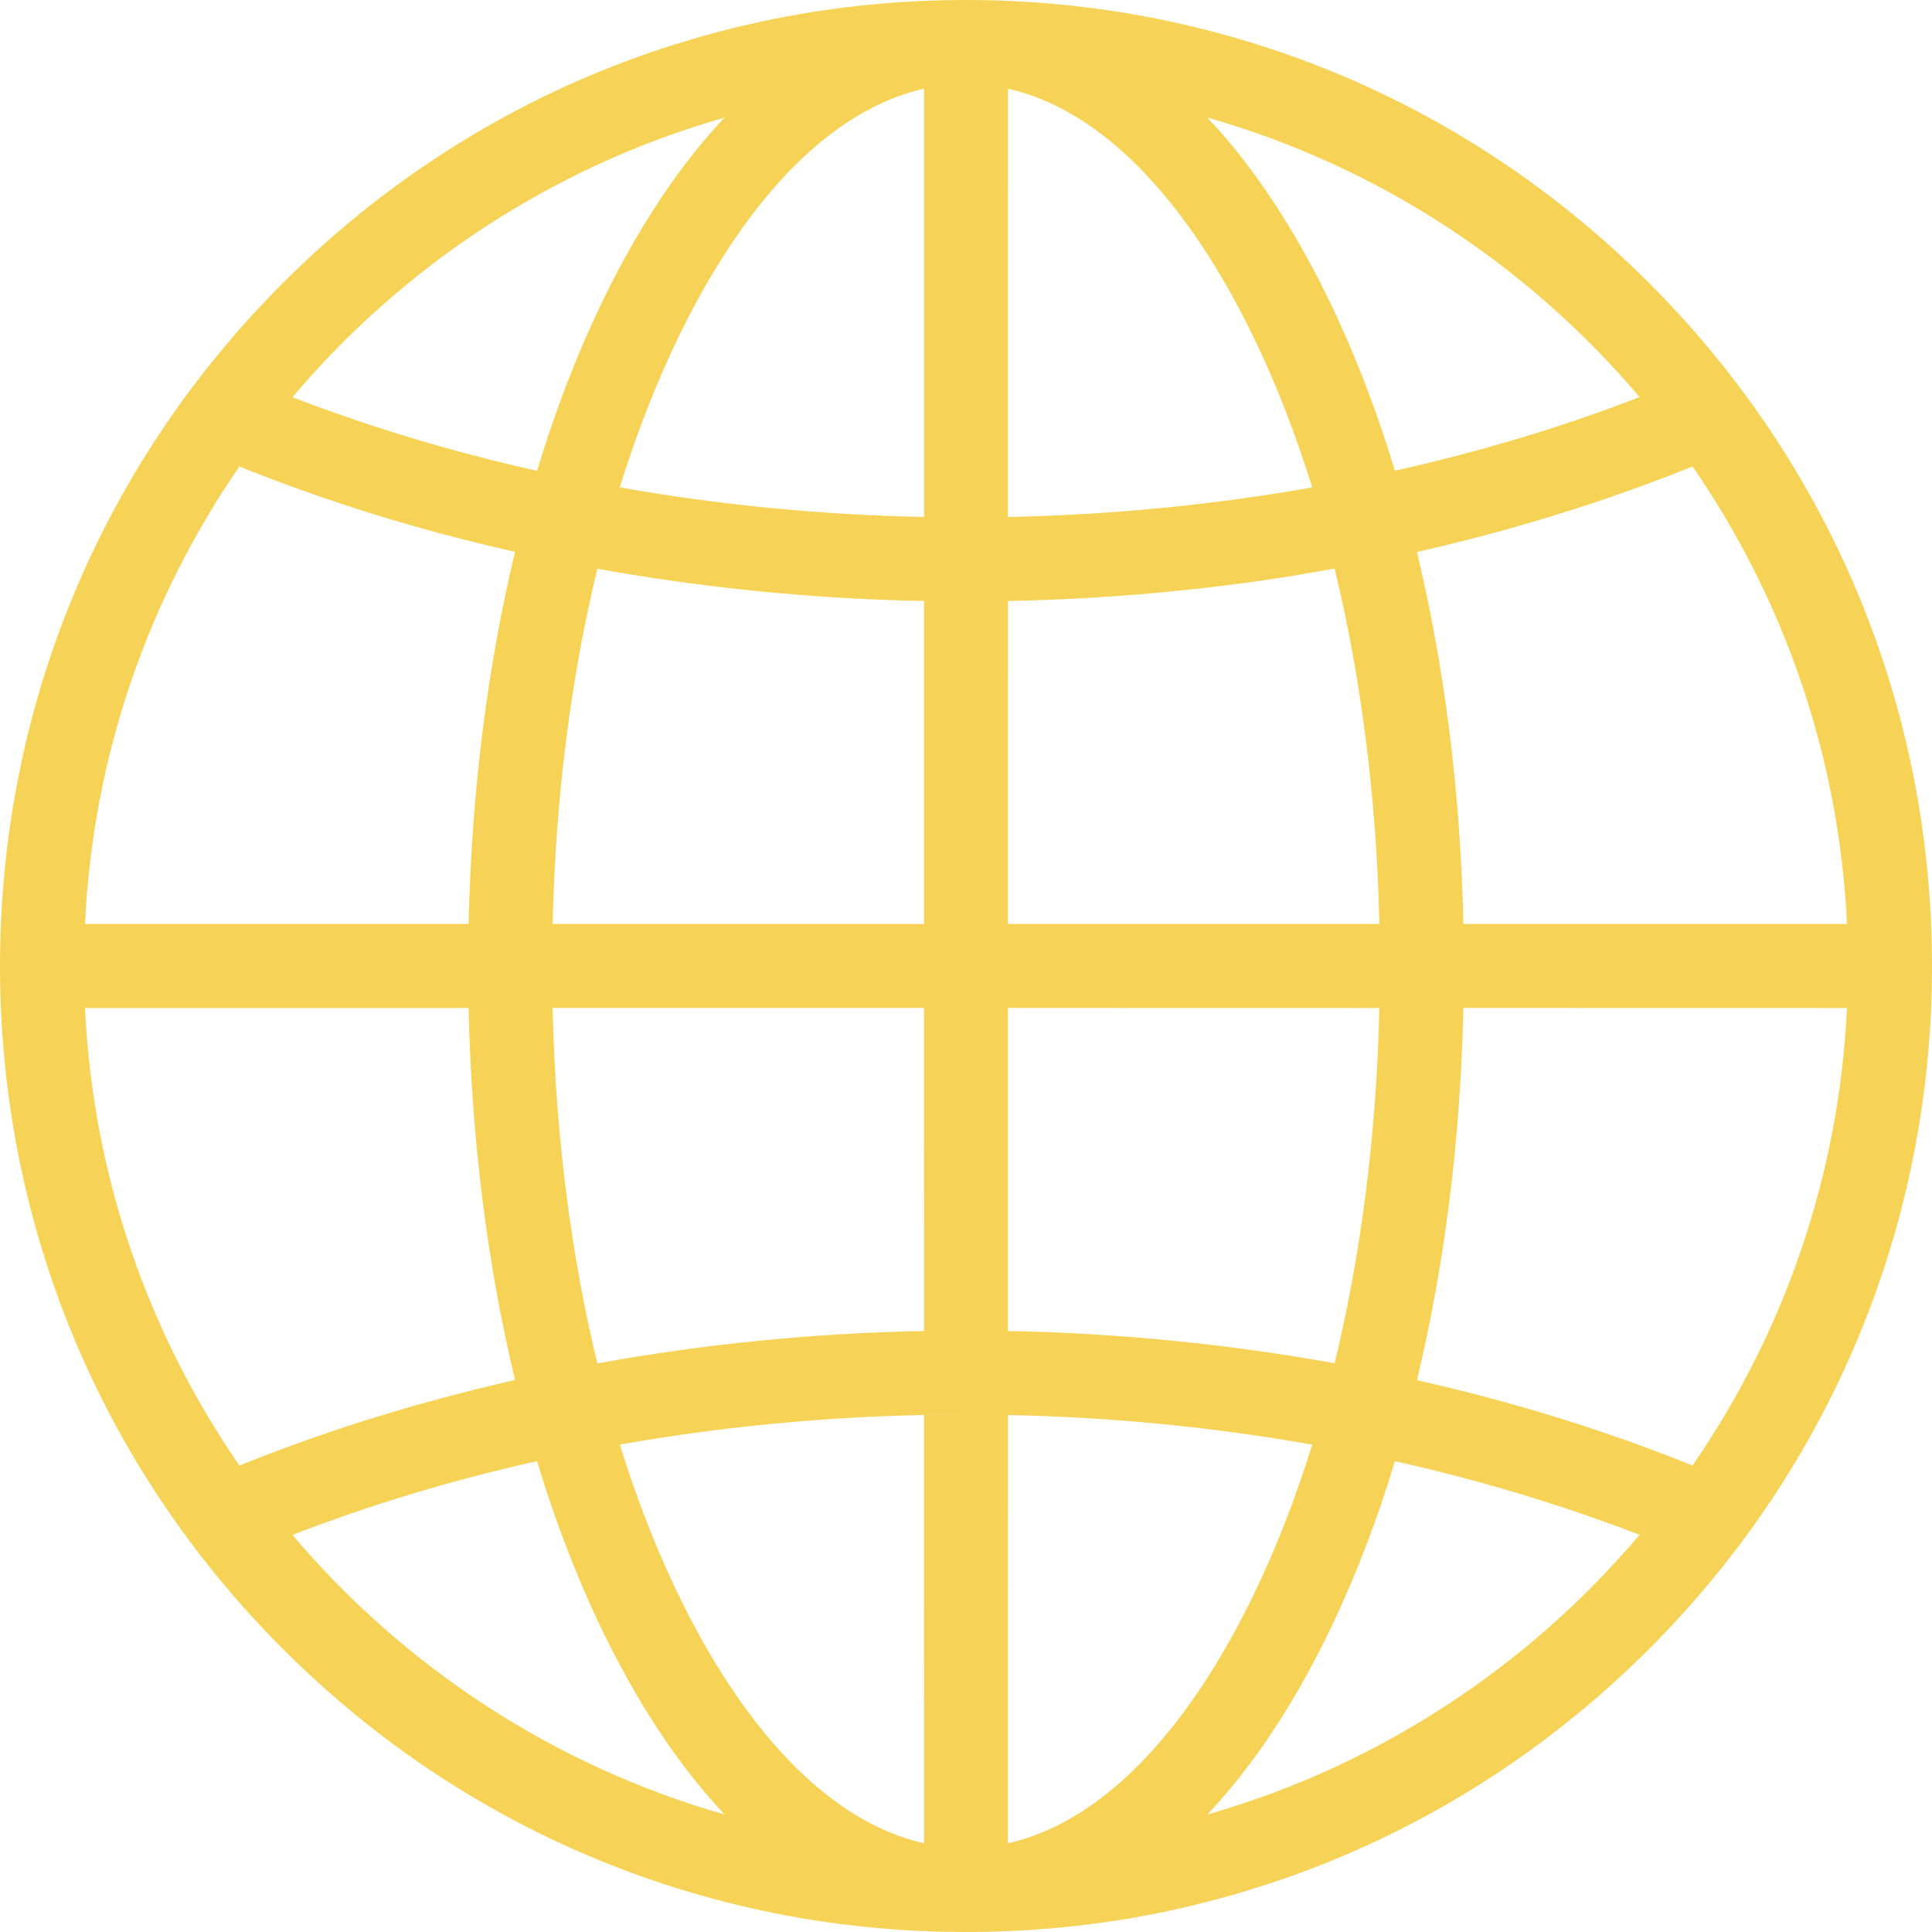 <?xml version="1.0" encoding="UTF-8"?>
<svg width="24px" height="24px" viewBox="0 0 24 24" version="1.1" xmlns="http://www.w3.org/2000/svg" xmlns:xlink="http://www.w3.org/1999/xlink">
    <!-- Generator: Sketch 57.1 (83088) - https://sketch.com -->
    <title>noun_Globe_2693239</title>
    <desc>Created with Sketch.</desc>
    <defs>
        <linearGradient x1="100%" y1="50%" x2="0%" y2="50%" id="linearGradient-1">
            <stop stop-color="#f6d356" offset="0%"></stop>
            <stop stop-color="#f6d356" offset="100%"></stop>
        </linearGradient>
    </defs>
    <g id="Page-1" stroke="none" stroke-width="1" fill="none" fill-rule="evenodd">
        <g id="noun_Globe_2693239" fill="url(#linearGradient-1)" fill-rule="nonzero">
            <g id="Group">
                <path d="M11.638,23.995 L11.588,23.993 L11.43,23.987 C11.363,23.984 11.297,23.98 11.23,23.976 L11.588,23.993 C11.424,23.988 11.26,23.979 11.098,23.967 C11.009,23.96 10.922,23.953 10.834,23.944 C10.785,23.94 10.736,23.935 10.687,23.93 C10.62,23.922 10.553,23.914 10.487,23.906 C10.425,23.899 10.363,23.891 10.302,23.882 C10.236,23.872 10.17,23.862 10.103,23.852 C10.04,23.843 9.977,23.832 9.914,23.821 C9.87,23.813 9.826,23.805 9.782,23.797 C9.681,23.779 9.581,23.759 9.481,23.737 C9.384,23.716 9.287,23.694 9.191,23.671 C9.166,23.666 9.142,23.66 9.118,23.654 C9.017,23.629 8.916,23.603 8.815,23.575 C8.791,23.568 8.766,23.562 8.742,23.555 C8.634,23.525 8.527,23.493 8.42,23.46 C8.407,23.455 8.394,23.451 8.381,23.447 C6.564,22.876 4.9,21.871 3.515,20.485 C1.248,18.219 0,15.205 0,12 C0,8.795 1.248,5.781 3.515,3.515 C4.9,2.129 6.564,1.124 8.381,0.552 C8.394,0.549 8.407,0.545 8.42,0.541 C8.527,0.507 8.634,0.475 8.742,0.445 C8.766,0.438 8.791,0.432 8.815,0.425 C8.916,0.397 9.017,0.371 9.118,0.346 C9.142,0.34 9.166,0.334 9.19,0.328 C9.287,0.306 9.384,0.284 9.481,0.263 C9.581,0.241 9.681,0.221 9.782,0.203 C9.826,0.195 9.87,0.187 9.915,0.179 C9.977,0.168 10.04,0.157 10.103,0.147 C10.17,0.138 10.236,0.128 10.302,0.118 C10.363,0.109 10.425,0.101 10.486,0.093 C10.553,0.086 10.62,0.078 10.688,0.07 C10.736,0.065 10.785,0.06 10.834,0.055 C10.922,0.047 11.009,0.04 11.097,0.033 C11.142,0.03 11.186,0.027 11.231,0.024 C11.297,0.02 11.363,0.016 11.43,0.013 C11.499,0.01 11.568,0.007 11.637,0.005 C11.758,0.002 11.879,0 12,0 C12.121,0 12.242,0.002 12.362,0.005 L12,0 C12.191,0 12.381,0.004 12.57,0.013 C12.637,0.016 12.703,0.02 12.77,0.024 C12.814,0.027 12.858,0.03 12.902,0.033 C12.991,0.04 13.078,0.047 13.166,0.056 C13.215,0.06 13.264,0.065 13.313,0.07 C13.38,0.078 13.447,0.086 13.513,0.094 C13.575,0.101 13.637,0.109 13.698,0.118 C13.764,0.128 13.83,0.138 13.897,0.148 C13.96,0.157 14.023,0.168 14.086,0.179 C14.13,0.187 14.174,0.195 14.218,0.203 C14.319,0.221 14.419,0.241 14.519,0.263 C14.616,0.284 14.713,0.306 14.809,0.329 C14.834,0.334 14.858,0.34 14.882,0.346 C14.983,0.371 15.084,0.397 15.185,0.425 C15.209,0.432 15.234,0.438 15.258,0.445 C15.366,0.475 15.473,0.507 15.58,0.54 C15.593,0.545 15.606,0.549 15.619,0.553 C17.436,1.124 19.1,2.129 20.485,3.515 C22.752,5.781 24,8.795 24,12 C24,15.205 22.752,18.219 20.485,20.485 C19.104,21.866 17.446,22.869 15.636,23.442 C15.624,23.445 15.613,23.449 15.601,23.452 C15.505,23.483 15.408,23.512 15.31,23.54 C15.265,23.553 15.221,23.565 15.177,23.577 C15.116,23.594 15.053,23.61 14.991,23.626 C14.93,23.642 14.869,23.657 14.808,23.672 C14.763,23.682 14.719,23.693 14.675,23.703 C14.42,23.761 14.163,23.811 13.904,23.852 C13.845,23.86 13.786,23.869 13.727,23.878 C13.66,23.888 13.593,23.897 13.526,23.905 C13.468,23.912 13.41,23.919 13.351,23.925 C13.294,23.932 13.235,23.938 13.177,23.944 C13.111,23.95 13.046,23.956 12.98,23.961 C12.906,23.967 12.833,23.972 12.759,23.977 C12.719,23.979 12.679,23.981 12.638,23.983 C12.554,23.988 12.47,23.991 12.386,23.994 C12.292,23.997 12.197,23.999 12.101,24 C12.089,24 12.077,24 12.065,24 L12.059,24 L12,24 L12,24 C11.879,24 11.758,23.998 11.638,23.995 Z M12,17.572 C10.537,17.572 9.093,17.699 7.7,17.945 C7.915,18.641 8.171,19.292 8.464,19.886 C9.31,21.6 10.365,22.648 11.479,22.898 L11.478,17.578 L12,17.572 Z M12.522,17.578 L12.521,22.898 C13.635,22.648 14.69,21.6 15.536,19.886 C15.829,19.292 16.085,18.641 16.301,17.946 C15.074,17.728 13.807,17.604 12.522,17.578 Z M6.672,18.153 L6.612,18.164 C5.58,18.398 4.582,18.7 3.633,19.067 C5.021,20.707 6.881,21.936 9.002,22.54 L9.01,22.549 C8.466,21.974 7.966,21.236 7.528,20.347 C7.197,19.676 6.91,18.94 6.672,18.153 Z M17.328,18.151 L17.239,18.439 C17.019,19.119 16.763,19.758 16.472,20.347 C16.036,21.231 15.54,21.966 14.999,22.54 C17.119,21.935 18.979,20.707 20.367,19.066 C19.402,18.694 18.383,18.387 17.328,18.151 Z M2.975,18.207 L2.582,18.368 C3.783,17.855 5.064,17.445 6.398,17.143 C6.054,15.712 5.856,14.145 5.821,12.522 L1.056,12.522 C1.155,14.625 1.85,16.575 2.975,18.207 Z M22.944,12.522 L18.177,12.521 L18.177,12.601 C18.137,14.196 17.941,15.735 17.602,17.145 C18.792,17.412 19.94,17.767 21.025,18.205 C22.15,16.575 22.845,14.625 22.944,12.522 Z M11.478,12.521 L6.865,12.521 L6.866,12.579 C6.904,14.115 7.094,15.591 7.421,16.937 C8.738,16.697 10.099,16.561 11.479,16.534 L11.478,12.521 Z M17.135,12.522 L12.521,12.521 L12.521,16.535 L12.666,16.537 C13.996,16.571 15.308,16.705 16.579,16.935 C16.91,15.575 17.1,14.078 17.135,12.522 Z M2.974,5.795 C1.849,7.426 1.155,9.376 1.056,11.478 L5.822,11.478 L5.823,11.399 C5.863,9.804 6.059,8.265 6.398,6.855 C5.208,6.588 4.06,6.232 2.974,5.795 Z M7.421,7.065 C7.09,8.425 6.9,9.922 6.865,11.478 L11.478,11.478 L11.478,7.464 L11.334,7.463 C10.004,7.429 8.692,7.295 7.421,7.065 Z M16.579,7.063 L16.064,7.153 C14.908,7.337 13.722,7.442 12.522,7.466 L12.521,11.478 L17.134,11.478 L17.134,11.421 C17.096,9.885 16.906,8.409 16.579,7.063 Z M21.025,5.793 L21.418,5.632 C20.217,6.145 18.936,6.555 17.602,6.857 C17.946,8.288 18.144,9.855 18.179,11.478 L22.944,11.478 C22.845,9.375 22.15,7.425 21.025,5.793 Z M11.479,1.102 C10.365,1.352 9.31,2.4 8.464,4.114 C8.171,4.708 7.915,5.359 7.699,6.054 C8.926,6.272 10.194,6.396 11.479,6.422 L11.479,1.102 Z M12.522,1.102 L12.521,6.421 L12.626,6.42 C13.875,6.389 15.107,6.266 16.301,6.055 C16.085,5.359 15.829,4.708 15.536,4.114 C14.69,2.4 13.636,1.352 12.522,1.102 Z M9.001,1.46 L8.959,1.473 C6.856,2.081 5.011,3.304 3.633,4.934 C4.598,5.306 5.617,5.613 6.672,5.849 C6.91,5.06 7.197,4.324 7.528,3.653 C7.964,2.769 8.46,2.034 9.001,1.46 Z M14.998,1.46 L15.124,1.597 C15.616,2.149 16.07,2.837 16.472,3.653 C16.803,4.324 17.09,5.06 17.328,5.847 C18.381,5.613 19.399,5.307 20.367,4.933 C18.979,3.293 17.119,2.064 14.998,1.46 Z" id="Combined-Shape"></path>
            </g>
        </g>
    </g>
</svg>